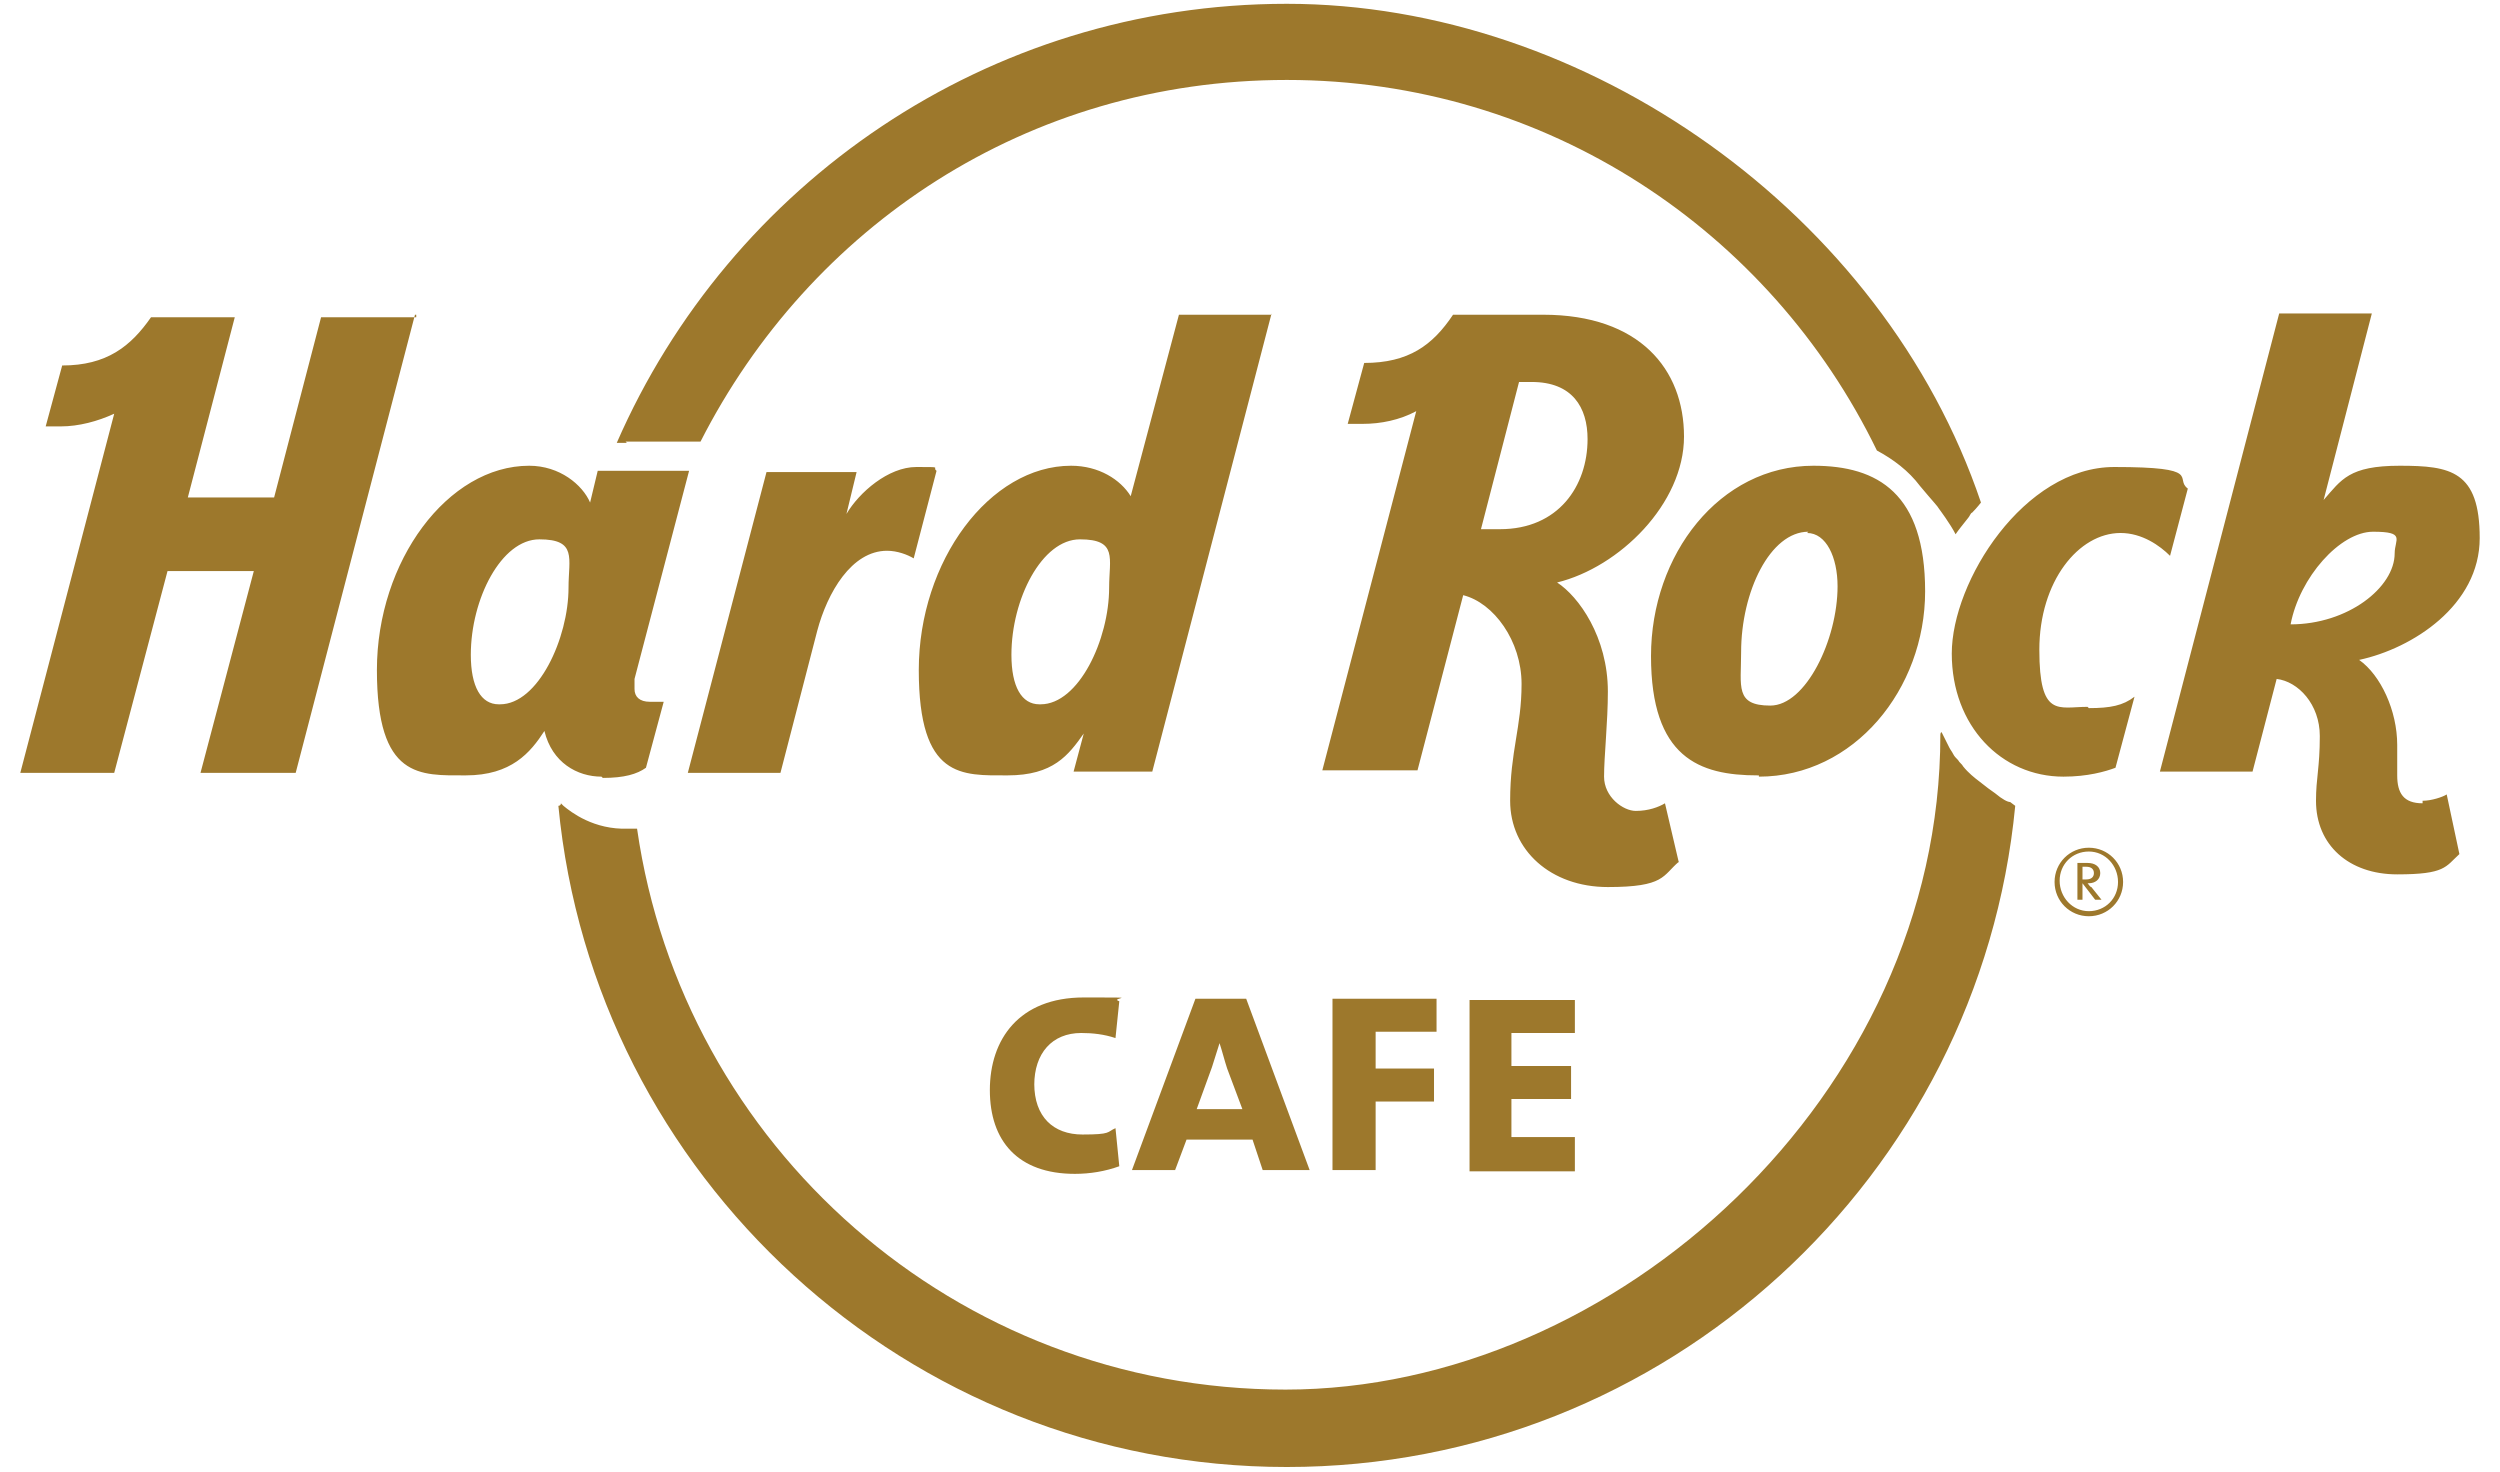 <?xml version="1.0" encoding="UTF-8"?>
<svg id="Layer_1" xmlns="http://www.w3.org/2000/svg" version="1.1" viewBox="0 0 197 116">
  <!-- Generator: Adobe Illustrator 29.4.0, SVG Export Plug-In . SVG Version: 2.1.0 Build 152)  -->
  <defs>
    <style>
      .st0 {
        fill: #9d782c;
      }
    </style>
  </defs>
  <path class="st0" d="M100.2,24.8h-7.3l-3.8,14.3h0c-.8-1.3-2.5-2.4-4.7-2.4-6.4,0-12,7.5-12,16.1s3.4,8.3,7,8.3,4.8-1.6,6-3.3h0l-.8,3h6.2l9.4-36.1h0ZM81.9,55.5c-1.4,0-2.2-1.4-2.2-3.9,0-4.4,2.4-9.1,5.4-9.1s2.3,1.5,2.3,3.8c0,4.1-2.4,9.2-5.4,9.2h-.1ZM138.6,61.2c7.5,0,13.1-6.9,13.1-14.6s-3.7-9.9-8.8-9.9c-7.4,0-12.8,7-12.8,15s3.8,9.4,8.4,9.4h.1ZM142.4,42c1.5,0,2.4,1.9,2.4,4.2,0,4.2-2.5,9.4-5.3,9.4s-2.3-1.5-2.3-4.2c0-4.8,2.3-9.5,5.3-9.5h0ZM67.5,37.2l-.8,3.3h0c1-1.7,3.3-3.7,5.5-3.7s1.2,0,1.6.3l-1.8,6.9c-.5-.3-1.3-.6-2.1-.6-2.8,0-4.7,3.3-5.5,6.3l-2.9,11.2h-7.3l6.2-23.7h7.1ZM164.6,55.8c1.7,0,2.7-.2,3.6-.9l-1.5,5.6c-.8.3-2.2.7-4.1.7-4.9,0-8.8-4-8.8-9.7s5.7-14.7,12.8-14.7,4.7.9,5.8,1.7l-1.4,5.3c-.8-.8-2.2-1.8-3.9-1.8-3.3,0-6.4,3.8-6.4,9.2s1.5,4.5,3.8,4.5h0ZM190.9,63.3c-1.5,0-2-.8-2-2.2v-2.4c0-2.7-1.3-5.5-3-6.7h0c4.2-.9,9.5-4.3,9.5-9.6s-2.3-5.7-6.3-5.7-4.6,1.1-6,2.7h0l3.8-14.7h-7.3l-9.4,36.1h7.3l1.9-7.3c1.7.2,3.4,2,3.4,4.5s-.3,3.3-.3,5.1c0,3.5,2.6,5.8,6.4,5.8s3.8-.6,4.9-1.6l-1-4.7c-.3.2-1.2.5-1.9.5v.2ZM180.5,49.2c.7-3.7,3.9-7.3,6.5-7.3s1.7.6,1.7,1.7c0,2.7-3.7,5.6-8.2,5.6ZM132.3,68l-1.1-4.7c-.5.3-1.3.6-2.3.6s-2.5-1.1-2.5-2.7.3-4.3.3-6.7c0-4.3-2.3-7.5-4-8.6h0c4.9-1.2,10-6.2,10-11.5s-3.5-9.6-11.1-9.6h-7.1c-1.6,2.4-3.5,3.8-7,3.8l-1.3,4.8h1.2c1.4,0,2.9-.3,4.2-1l-7.4,28.3h7.5l3.6-13.8c2.4.6,4.6,3.6,4.6,7s-.9,5.3-.9,9.2,3.2,6.8,7.7,6.8,4.3-.9,5.6-2h0ZM118.2,41.7h-1.5l3-11.6h1c3.2,0,4.4,2,4.4,4.5,0,3.7-2.3,7.1-6.9,7.1ZM32.7,24.8l-9.4,36.1h-7.5l4.2-15.9h-6.8l-4.2,15.9H1.6l7.4-28.3c-1.3.6-2.8,1-4.2,1s-.8,0-1.2,0l1.3-4.8c3.5,0,5.4-1.5,7-3.8h6.6l-3.7,14.2h6.8l3.7-14.2h7.5v-.2ZM47.5,61.3c1.7,0,2.7-.3,3.4-.8l1.4-5.2c-.3,0-.6,0-1.1,0-.8,0-1.2-.4-1.2-1s0-.5,0-.8l4.3-16.4h-7.2l-.6,2.5h0c-.6-1.4-2.4-2.9-4.8-2.9-6.4,0-12,7.5-12,16.1s3.4,8.3,7,8.3,5.1-1.8,6.2-3.5h0c.6,2.5,2.6,3.6,4.5,3.6ZM39.3,55.5c-1.4,0-2.2-1.4-2.2-3.9,0-4.4,2.4-9.1,5.4-9.1s2.3,1.5,2.3,3.8c0,4-2.4,9.2-5.4,9.2h0ZM108.4,81.3v2.9h4.6v2.6h-4.6v5.4h-3.4v-13.5h8.2v2.6s-4.8,0-4.8,0ZM81.5,85.4c0,2.6,1.5,4,3.8,4s1.9-.2,2.6-.5l.3,3c-1.1.4-2.3.6-3.5.6-4.5,0-6.7-2.6-6.7-6.6s2.3-7.3,7.4-7.3,1.9,0,2.8.3l-.3,2.9c-.9-.3-1.8-.4-2.7-.4-2.3,0-3.7,1.6-3.7,4.1h0ZM93.5,89.8h5.2l.8,2.4h3.7l-5-13.5h-4l-5,13.5h3.4l.9-2.4ZM95.5,84.1c.2-.6.4-1.3.6-1.9h0c.2.6.4,1.4.6,2l1.2,3.2h-3.6s1.2-3.3,1.2-3.3ZM119.1,81.3v2.7h4.7v2.6h-4.7v3h5v2.7h-8.3v-13.5h8.3v2.6h-5ZM164.6,69.6c.5,0,.9-.3.9-.8s-.4-.8-1-.8h-.8v2.9h.4v-1.3h0l1,1.3h.5l-.8-1c-.1,0-.2-.2-.3-.3h.1ZM164.1,69.3v-1h.3c.4,0,.6.2.6.5s-.2.5-.6.5h-.3ZM164.6,66.8c-1.5,0-2.7,1.2-2.7,2.7s1.2,2.7,2.7,2.7,2.7-1.2,2.7-2.7-1.2-2.7-2.7-2.7ZM164.6,71.8c-1.3,0-2.3-1.1-2.3-2.4s1-2.3,2.3-2.3,2.3,1.1,2.3,2.4-1,2.3-2.3,2.3ZM158.8,63.5h0c-2.8,29.2-27.5,52.1-57.4,52.1s-54.6-22.9-57.4-52.1c0,0,.2,0,.2-.2l.2.2c.6.5,2.4,1.9,5.1,1.8h.7c3.6,25,25.1,44.2,51.1,44.2s51.6-23.2,51.6-51.6h0c0,0,0-.2.1-.2.1.2.2.4.3.6h0c.1.2.2.4.3.6h0c.1.2.2.3.3.5h0c.1.2.2.3.4.5q.1.1,0,0c.1.2.3.3.4.5h0c.4.5.9.9,1.3,1.2.5.4.9.7,1.2.9.6.5,1,.7,1.2.7h0l.4.3ZM49.4,34.9h-.8C57.5,14.5,77.8.3,101.4.3s47,16.5,54.7,39.3c0,0-.3.4-.7.8-.1,0-.2.3-.3.4h0c-.4.5-.8,1-1,1.3-.4-.8-1.3-2-1.3-2-.1-.2-.5-.6-1.5-1.8-.9-1.2-2.1-2.1-3.4-2.8-8.4-17.3-26-29.2-46.5-29.2s-37.6,11.6-46.2,28.5h-5.9,0Z"/>
</svg>
